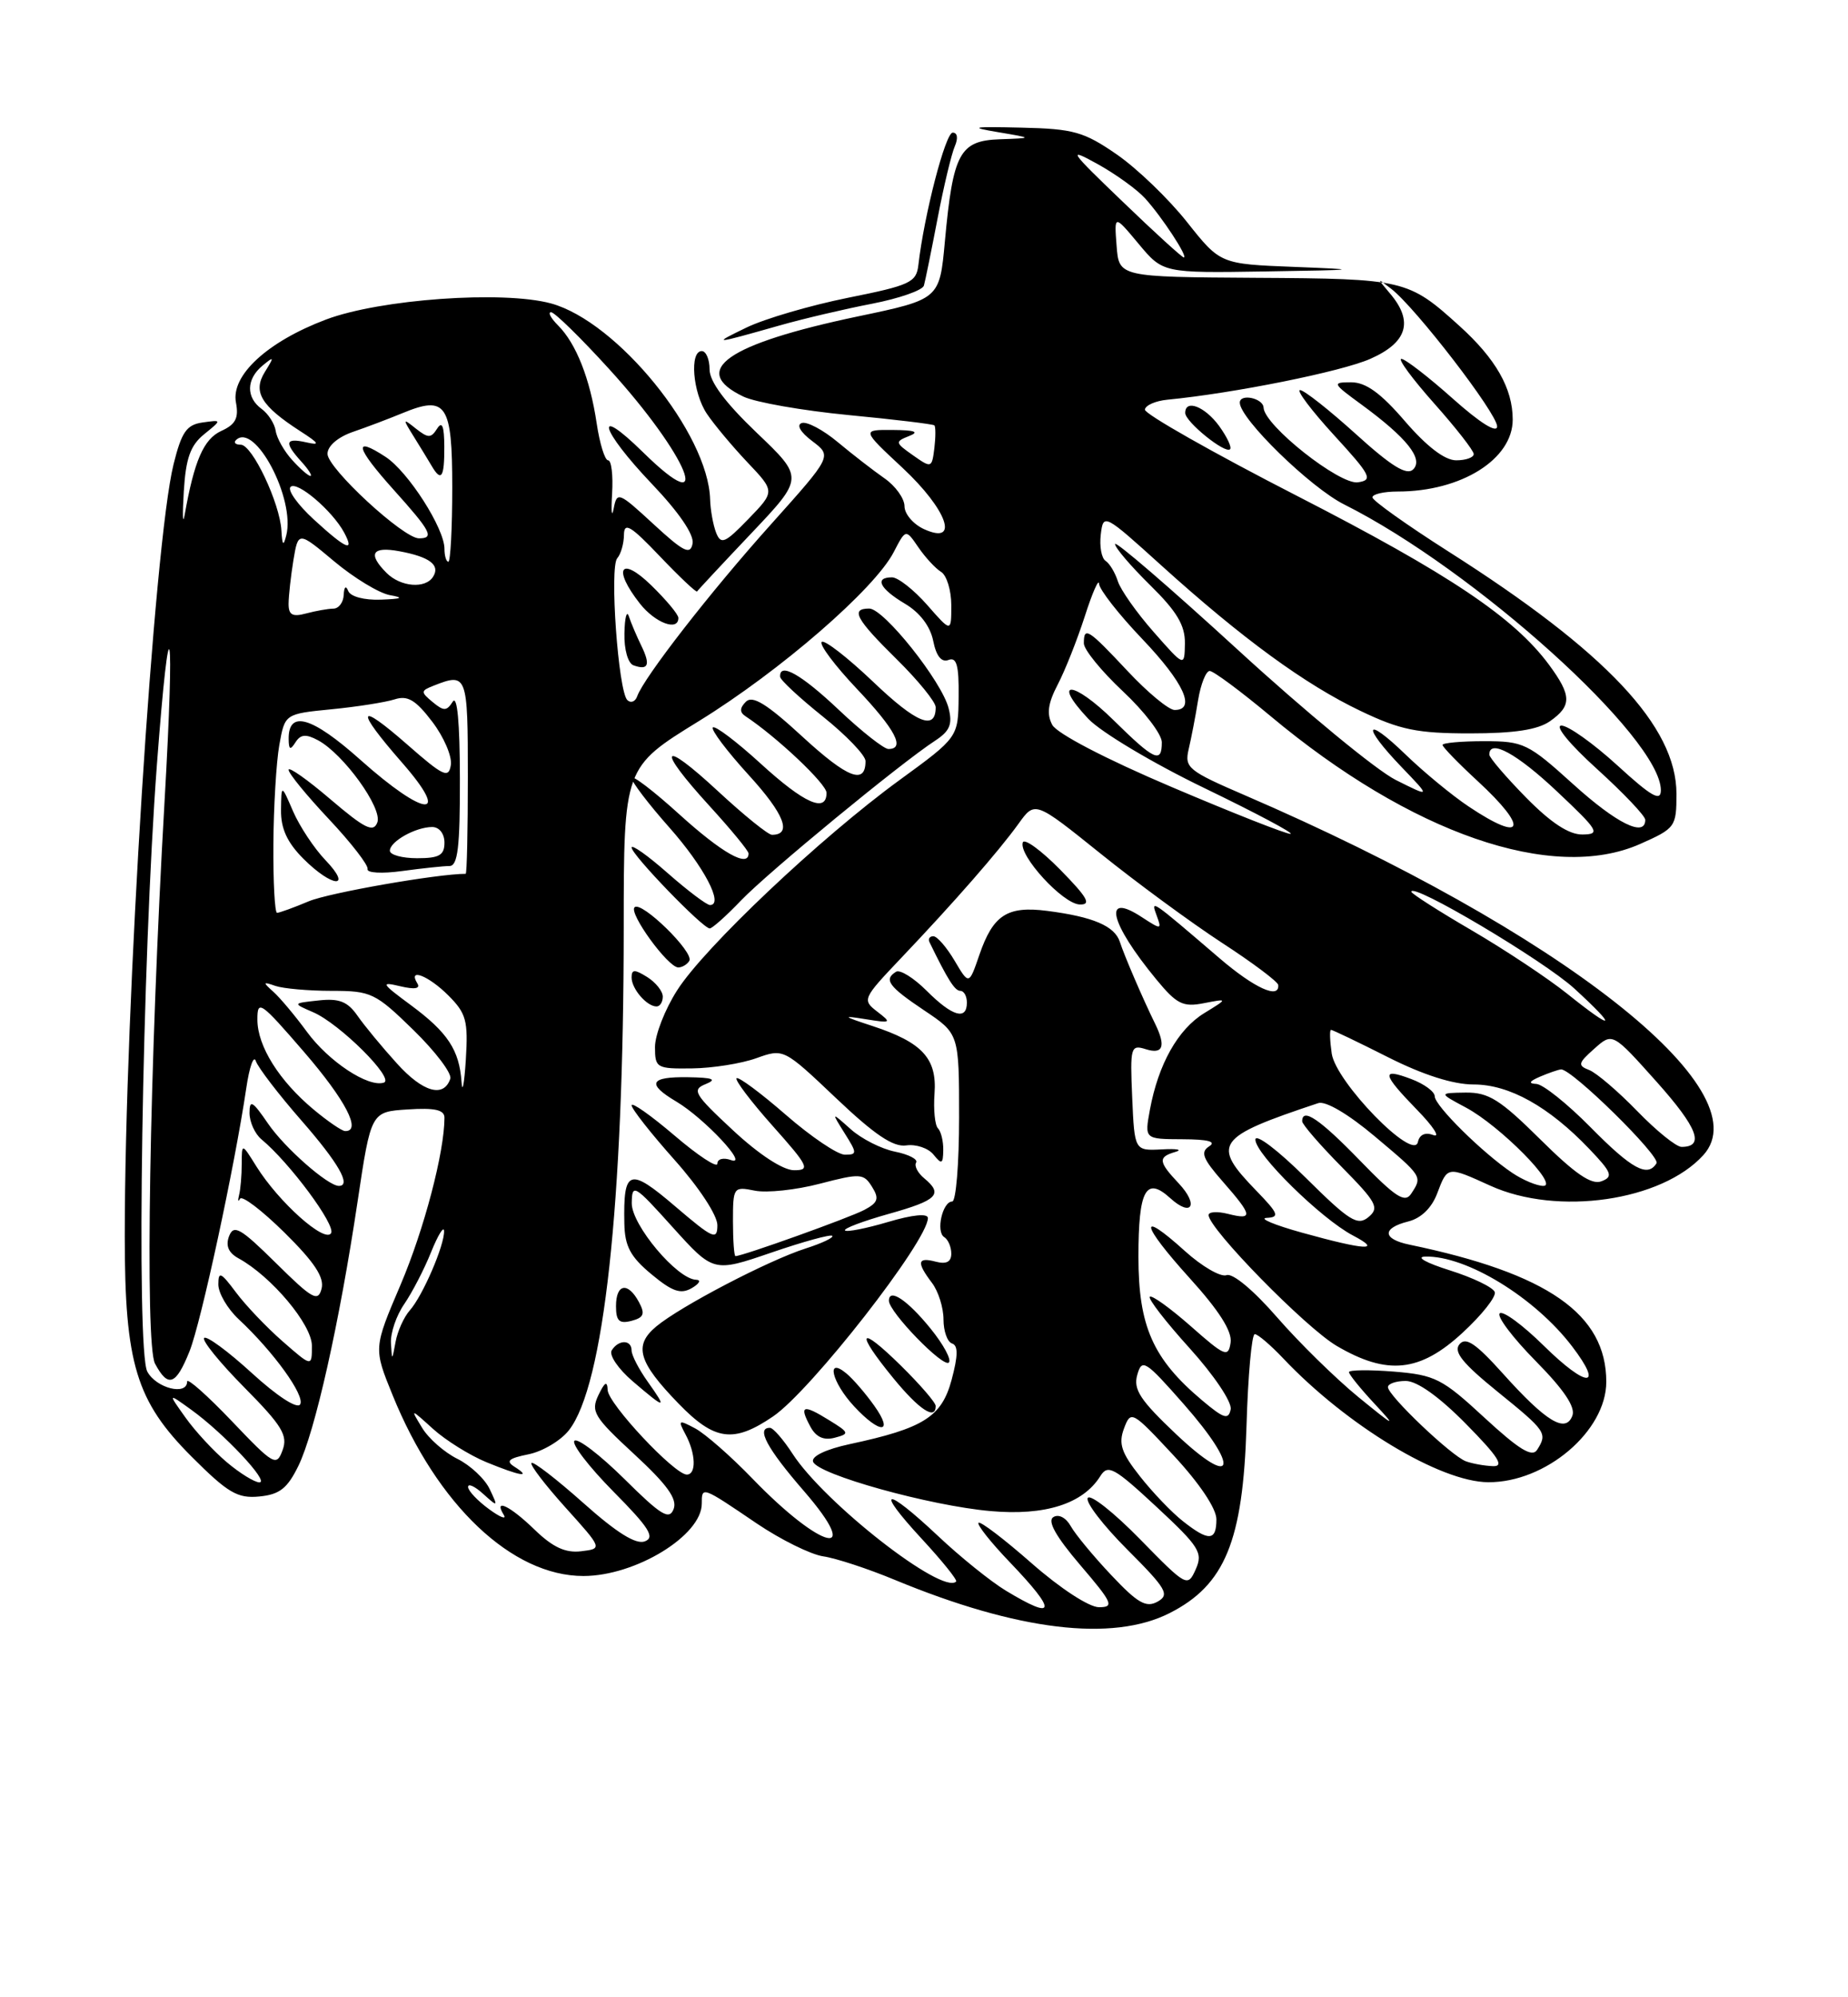 <?xml version="1.0" encoding="UTF-8" standalone="no"?>
<!DOCTYPE svg PUBLIC "-//W3C//DTD SVG 1.1//EN" "http://www.w3.org/Graphics/SVG/1.1/DTD/svg11.dtd" >
<svg xmlns="http://www.w3.org/2000/svg" xmlns:xlink="http://www.w3.org/1999/xlink" version="1.1" viewBox="0 0 237 256">
 <g >
 <path fill="currentColor"
d=" M 150.01 206.75 C 157.10 203.15 159.41 197.54 159.86 182.78 C 160.05 176.30 160.53 171.00 160.92 171.00 C 161.31 171.00 162.95 172.40 164.56 174.10 C 172.70 182.70 184.68 189.94 190.85 189.98 C 198.23 190.03 206.00 183.43 206.00 177.11 C 206.00 168.44 198.51 163.22 180.75 159.53 C 177.28 158.81 177.21 157.41 180.60 156.56 C 182.25 156.15 183.62 154.82 184.32 152.95 C 185.65 149.45 185.59 149.46 191.14 151.98 C 199.73 155.88 213.12 153.95 218.46 148.04 C 226.01 139.70 200.07 119.36 159.67 101.94 C 152.38 98.80 151.89 98.40 152.44 96.04 C 152.77 94.64 153.32 91.81 153.65 89.75 C 153.99 87.69 154.66 86.00 155.14 86.00 C 155.62 86.00 159.11 88.59 162.90 91.75 C 180.95 106.84 199.12 113.13 210.33 108.18 C 214.86 106.17 215.00 105.98 215.00 101.75 C 215.00 93.11 205.98 83.53 185.76 70.69 C 180.40 67.28 176.02 64.16 176.01 63.75 C 176.00 63.34 177.47 63.00 179.26 63.00 C 187.39 63.00 194.00 58.87 194.00 53.78 C 194.00 49.79 191.83 45.98 187.15 41.76 C 180.61 35.84 180.09 35.72 161.05 35.61 C 143.50 35.50 143.50 35.50 143.20 31.50 C 142.89 27.50 142.89 27.50 146.02 31.25 C 149.15 35.00 149.15 35.00 162.32 34.79 C 174.45 34.60 174.74 34.55 166.00 34.21 C 156.50 33.84 156.50 33.84 152.23 28.46 C 149.88 25.49 145.83 21.60 143.23 19.80 C 139.01 16.89 137.69 16.51 131.00 16.36 C 124.65 16.21 124.19 16.30 128.00 16.94 C 132.50 17.70 132.50 17.70 128.23 17.85 C 123.07 18.03 122.22 19.62 121.18 30.92 C 120.50 38.36 120.50 38.36 110.00 40.56 C 93.22 44.09 88.36 47.49 95.33 50.83 C 96.87 51.57 102.94 52.63 108.82 53.20 C 114.69 53.76 119.65 54.36 119.83 54.52 C 120.00 54.68 120.00 56.00 119.83 57.44 C 119.51 60.01 119.45 60.02 117.08 58.35 C 114.79 56.74 114.76 56.61 116.58 55.89 C 117.95 55.36 117.35 55.13 114.50 55.11 C 110.50 55.08 110.50 55.08 115.75 59.97 C 121.51 65.35 123.11 69.92 118.50 67.82 C 117.12 67.19 116.00 65.87 116.00 64.89 C 116.00 63.90 114.84 62.28 113.42 61.30 C 112.00 60.31 109.30 58.22 107.43 56.66 C 105.56 55.10 103.49 54.00 102.83 54.22 C 102.11 54.46 102.64 55.39 104.17 56.54 C 106.71 58.46 106.71 58.46 98.88 67.20 C 91.13 75.83 82.59 86.81 81.72 89.24 C 81.48 89.93 80.91 90.16 80.46 89.74 C 79.29 88.65 78.15 72.69 79.16 71.55 C 79.62 71.03 80.01 69.68 80.02 68.55 C 80.04 66.87 80.89 67.38 84.63 71.31 C 87.15 73.95 89.30 75.98 89.40 75.81 C 89.50 75.64 92.62 72.29 96.34 68.37 C 103.10 61.24 103.10 61.24 97.05 55.47 C 93.01 51.61 91.00 48.92 91.00 47.35 C 91.00 46.06 90.55 45.00 90.00 45.00 C 88.41 45.00 88.84 50.32 90.65 53.03 C 91.56 54.39 93.90 57.19 95.85 59.25 C 99.40 62.99 99.40 62.99 95.97 66.53 C 92.97 69.63 92.46 69.84 91.84 68.28 C 91.46 67.30 91.11 65.38 91.07 64.00 C 90.83 55.57 79.16 41.21 70.66 38.89 C 64.50 37.22 48.74 38.34 41.80 40.96 C 34.30 43.79 29.60 48.11 30.26 51.59 C 30.64 53.58 30.22 54.40 28.37 55.24 C 26.12 56.27 24.91 59.05 23.68 66.00 C 23.43 67.38 23.39 66.03 23.57 63.00 C 23.83 58.73 24.41 57.09 26.19 55.65 C 28.47 53.80 28.47 53.80 25.98 54.15 C 23.93 54.44 23.29 55.36 22.26 59.50 C 19.75 69.60 16.00 128.89 16.00 158.47 C 16.00 174.80 17.46 179.59 24.58 186.71 C 29.23 191.36 30.46 192.08 33.25 191.81 C 35.85 191.56 36.85 190.78 38.26 187.90 C 40.40 183.53 43.53 169.57 45.86 154.00 C 47.58 142.50 47.58 142.50 52.29 142.20 C 55.76 141.97 57.00 142.25 57.00 143.26 C 57.00 147.66 54.39 157.58 51.38 164.65 C 47.90 172.80 47.90 172.80 50.35 178.82 C 56.07 192.91 65.67 202.00 74.82 202.00 C 81.50 202.00 90.00 196.81 90.00 192.73 C 90.00 190.48 89.98 190.47 97.07 195.28 C 100.14 197.35 103.97 199.24 105.57 199.48 C 107.18 199.71 111.33 201.07 114.79 202.51 C 130.50 209.01 142.66 210.48 150.01 206.75 Z  M 82.24 82.75 C 81.64 81.51 80.92 79.83 80.65 79.00 C 80.38 78.17 80.12 79.15 80.08 81.17 C 80.03 83.26 80.54 85.03 81.25 85.28 C 83.16 85.96 83.45 85.22 82.24 82.75 Z  M 87.00 79.20 C 87.00 78.75 85.42 76.87 83.50 75.00 C 79.56 71.18 78.54 72.88 82.07 77.37 C 84.03 79.85 87.00 80.96 87.00 79.20 Z  M 100.00 41.71 C 103.03 40.85 108.35 39.60 111.84 38.93 C 115.32 38.25 118.32 37.21 118.49 36.60 C 118.66 36.00 119.45 32.12 120.24 28.00 C 121.03 23.88 122.03 19.71 122.45 18.75 C 122.90 17.71 122.79 17.00 122.18 17.00 C 121.25 17.00 118.51 27.57 117.78 33.96 C 117.52 36.20 116.74 36.57 108.74 38.17 C 103.93 39.14 98.08 40.85 95.74 41.98 C 91.23 44.16 91.43 44.14 100.00 41.71 Z  M 129.00 203.88 C 127.08 202.72 123.16 199.57 120.31 196.88 C 113.46 190.44 112.11 190.63 118.17 197.19 C 120.81 200.04 122.81 202.52 122.62 202.71 C 120.87 204.46 105.72 192.64 101.64 186.33 C 100.46 184.51 99.16 183.02 98.75 183.01 C 96.93 182.98 98.36 185.65 103.10 191.11 C 110.82 200.02 105.37 198.70 96.50 189.52 C 93.75 186.67 90.45 183.78 89.17 183.09 C 87.01 181.94 86.92 181.99 87.92 183.86 C 89.24 186.32 89.32 189.00 88.08 189.00 C 86.50 189.00 78.00 179.93 77.93 178.17 C 77.88 176.95 77.56 177.12 76.75 178.81 C 75.74 180.92 76.16 181.61 81.35 186.40 C 85.56 190.29 86.89 192.13 86.39 193.42 C 85.83 194.87 84.79 194.24 80.06 189.55 C 76.94 186.47 74.06 184.27 73.67 184.67 C 73.27 185.06 75.51 187.98 78.65 191.16 C 83.25 195.80 84.04 197.05 82.70 197.56 C 81.56 198.00 79.08 196.45 74.81 192.64 C 71.38 189.59 68.39 187.28 68.16 187.51 C 67.93 187.74 69.89 190.30 72.51 193.21 C 77.28 198.50 77.28 198.50 74.52 198.83 C 72.51 199.07 70.89 198.31 68.58 196.08 C 65.41 193.00 63.24 191.96 64.61 194.17 C 65.00 194.81 64.14 194.48 62.70 193.42 C 61.25 192.36 60.05 191.09 60.03 190.60 C 60.01 190.10 60.88 190.49 61.96 191.47 C 63.88 193.20 63.90 193.18 62.80 190.86 C 62.19 189.56 60.32 187.81 58.67 186.99 C 57.01 186.17 54.96 184.38 54.13 183.00 C 52.61 180.50 52.61 180.50 55.55 183.16 C 57.17 184.62 60.24 186.53 62.37 187.41 C 66.71 189.19 68.26 189.45 66.00 188.01 C 64.82 187.27 65.21 186.92 67.78 186.40 C 69.58 186.04 71.92 184.65 72.96 183.32 C 77.44 177.63 79.98 154.37 79.99 118.93 C 80.00 98.35 80.00 98.35 89.62 92.43 C 100.06 86.00 112.17 75.50 114.62 70.76 C 116.16 67.79 116.16 67.79 117.77 70.14 C 118.66 71.44 119.97 72.86 120.69 73.30 C 121.41 73.74 122.00 75.67 122.00 77.58 C 122.00 81.07 122.00 81.07 118.90 77.53 C 117.19 75.59 115.16 74.00 114.40 74.00 C 112.10 74.00 112.81 75.45 116.04 77.37 C 117.96 78.50 119.30 80.26 119.68 82.14 C 120.07 84.10 120.74 84.93 121.64 84.59 C 122.68 84.18 122.99 85.27 122.94 89.28 C 122.89 94.50 122.89 94.50 115.34 100.00 C 105.21 107.38 90.31 121.46 86.83 126.95 C 85.27 129.39 84.00 132.65 84.00 134.20 C 84.00 136.88 84.20 137.00 88.75 136.94 C 91.36 136.91 95.08 136.32 97.00 135.63 C 100.50 134.38 100.50 134.38 107.23 140.76 C 112.16 145.44 114.56 147.06 116.23 146.81 C 117.48 146.63 119.05 147.16 119.72 147.99 C 120.77 149.29 120.94 149.21 120.97 147.42 C 120.99 146.27 120.68 145.01 120.29 144.62 C 119.90 144.23 119.70 142.23 119.85 140.17 C 120.18 135.67 118.29 133.61 111.90 131.51 C 108.06 130.25 107.94 130.14 111.00 130.63 C 114.31 131.16 114.39 131.11 112.50 129.66 C 110.55 128.16 110.63 127.99 115.55 122.81 C 122.37 115.64 128.08 109.11 130.63 105.57 C 132.73 102.65 132.73 102.65 141.12 109.39 C 145.73 113.10 152.73 118.24 156.68 120.82 C 160.64 123.39 163.90 125.84 163.93 126.25 C 164.10 128.12 160.87 126.65 156.39 122.81 C 147.48 115.18 147.56 115.23 148.35 117.38 C 149.01 119.17 148.93 119.18 146.43 117.55 C 141.36 114.22 142.30 118.27 148.29 125.53 C 150.91 128.71 151.71 129.11 154.40 128.58 C 157.50 127.98 157.50 127.98 154.42 129.87 C 151.06 131.94 148.55 136.40 147.47 142.25 C 146.78 146.00 146.78 146.00 151.64 146.02 C 154.92 146.03 156.04 146.32 155.07 146.93 C 153.92 147.67 154.24 148.51 156.82 151.45 C 160.65 155.81 160.75 156.41 157.50 155.59 C 156.12 155.24 155.00 155.31 155.00 155.74 C 155.00 157.47 167.45 170.18 171.43 172.51 C 177.91 176.31 182.09 175.88 187.55 170.84 C 190.03 168.56 191.90 166.20 191.70 165.61 C 191.50 165.01 188.90 163.76 185.92 162.82 C 182.90 161.87 181.51 161.10 182.78 161.06 C 188.03 160.92 196.83 166.29 201.61 172.56 C 205.74 177.97 203.52 177.93 198.00 172.50 C 195.28 169.82 192.72 167.94 192.33 168.34 C 191.94 168.73 194.02 171.48 196.95 174.45 C 200.58 178.13 202.08 180.36 201.65 181.46 C 200.78 183.74 198.29 182.23 192.73 176.04 C 189.26 172.18 187.98 171.32 187.17 172.30 C 186.37 173.26 187.58 174.75 192.06 178.38 C 198.30 183.43 198.48 183.70 197.13 185.83 C 196.49 186.83 194.82 185.80 190.39 181.72 C 184.95 176.69 184.06 176.24 178.75 175.80 C 175.59 175.55 173.00 175.58 173.00 175.87 C 173.00 176.16 174.46 177.97 176.25 179.89 C 179.17 183.03 178.97 182.95 174.20 179.06 C 171.29 176.68 166.60 172.08 163.77 168.83 C 160.77 165.38 158.08 163.14 157.30 163.44 C 156.56 163.72 154.15 162.33 151.95 160.34 C 145.92 154.89 146.27 156.86 152.57 163.82 C 156.36 168.00 158.04 170.65 157.82 172.09 C 157.53 174.03 157.09 173.85 152.71 169.98 C 150.07 167.66 147.71 165.96 147.46 166.21 C 147.21 166.46 149.51 169.43 152.58 172.82 C 155.69 176.26 158.01 179.71 157.83 180.64 C 157.55 182.02 156.95 181.83 154.16 179.48 C 147.85 174.17 146.00 169.99 146.00 161.08 C 146.00 152.51 146.96 150.74 150.07 153.56 C 152.83 156.07 153.78 154.46 151.17 151.68 C 148.54 148.89 148.48 148.30 150.75 147.64 C 151.71 147.36 150.93 147.21 149.00 147.32 C 145.50 147.50 145.50 147.50 145.20 140.67 C 144.92 134.18 145.01 133.87 146.95 134.48 C 149.16 135.18 149.55 134.10 148.15 131.24 C 146.58 128.05 144.20 122.52 143.62 120.73 C 142.96 118.69 140.20 117.51 134.30 116.75 C 129.18 116.09 127.36 117.27 125.60 122.39 C 124.27 126.26 124.27 126.26 122.42 123.13 C 121.40 121.41 120.18 120.00 119.70 120.00 C 119.22 120.00 119.00 120.34 119.20 120.75 C 121.56 125.60 122.45 127.00 123.16 127.00 C 123.62 127.00 124.00 127.67 124.00 128.50 C 124.00 130.83 122.13 130.28 118.84 126.99 C 117.19 125.34 115.42 124.24 114.92 124.55 C 113.30 125.55 113.95 126.44 118.52 129.50 C 123.00 132.50 123.00 132.50 123.00 143.25 C 123.00 149.16 122.60 154.00 122.12 154.00 C 120.87 154.00 120.00 157.88 121.09 158.56 C 121.59 158.87 122.00 159.82 122.00 160.68 C 122.00 161.74 121.37 162.07 120.00 161.71 C 117.64 161.09 117.52 161.79 119.53 164.44 C 120.34 165.51 121.00 167.61 121.00 169.11 C 121.00 170.61 121.49 172.00 122.10 172.20 C 122.89 172.46 122.87 173.76 122.04 176.86 C 120.76 181.61 118.45 183.07 108.96 185.10 C 105.94 185.75 104.05 186.65 104.27 187.34 C 104.81 188.98 119.25 193.00 127.05 193.68 C 134.04 194.30 138.89 192.75 141.11 189.20 C 142.08 187.65 142.86 188.07 148.30 193.12 C 153.82 198.25 154.30 199.01 153.35 201.14 C 152.31 203.46 152.18 203.39 146.19 197.27 C 142.84 193.85 139.83 191.47 139.50 192.00 C 139.18 192.52 141.46 195.50 144.58 198.62 C 149.61 203.65 150.04 204.40 148.45 205.29 C 146.99 206.10 145.90 205.48 142.52 201.89 C 140.24 199.48 137.90 196.65 137.32 195.61 C 136.71 194.52 135.77 194.03 135.09 194.45 C 134.29 194.94 135.40 196.92 138.53 200.59 C 142.69 205.45 142.93 206.00 140.94 206.00 C 139.67 206.00 135.98 203.59 132.32 200.38 C 128.79 197.28 125.72 194.94 125.49 195.18 C 125.26 195.41 127.07 197.70 129.53 200.26 C 135.61 206.61 135.44 207.77 129.00 203.88 Z  M 106.30 182.01 C 102.98 179.95 102.46 180.13 103.91 182.82 C 104.63 184.19 105.63 184.65 107.04 184.28 C 108.98 183.77 108.94 183.63 106.30 182.01 Z  M 99.14 181.55 C 103.99 178.26 119.00 159.04 119.00 156.12 C 119.00 155.50 117.03 155.69 113.90 156.62 C 111.10 157.45 108.61 157.94 108.37 157.71 C 108.14 157.47 110.66 156.52 113.97 155.59 C 120.25 153.83 121.00 153.07 118.51 151.01 C 117.69 150.33 117.23 149.43 117.49 149.01 C 117.75 148.59 116.53 147.96 114.78 147.61 C 113.03 147.26 110.47 145.96 109.10 144.73 C 106.60 142.50 106.60 142.50 108.32 145.25 C 109.94 147.82 109.94 148.00 108.35 148.00 C 107.42 148.00 104.01 145.70 100.78 142.89 C 97.54 140.07 94.70 137.97 94.46 138.20 C 94.23 138.44 96.31 141.19 99.10 144.32 C 103.70 149.48 103.95 150.00 101.83 149.99 C 100.42 149.99 97.34 147.98 94.00 144.87 C 89.02 140.24 88.69 139.68 90.50 138.95 C 92.00 138.34 91.44 138.12 88.25 138.07 C 83.32 137.99 82.88 138.91 86.75 141.20 C 90.34 143.34 96.14 149.54 93.75 148.69 C 92.77 148.34 92.00 148.54 92.00 149.15 C 92.00 149.75 89.53 148.13 86.50 145.54 C 83.47 142.96 81.00 141.22 81.00 141.67 C 81.01 142.13 83.48 145.27 86.50 148.66 C 89.65 152.19 92.00 155.77 92.00 157.03 C 92.00 159.02 91.45 158.77 86.60 154.63 C 80.69 149.58 79.93 149.83 80.07 156.83 C 80.13 159.74 80.85 161.09 83.54 163.32 C 86.22 165.55 87.30 165.92 88.72 165.10 C 89.70 164.53 89.95 164.05 89.28 164.03 C 86.85 163.97 81.00 157.01 81.02 154.22 C 81.05 151.65 81.33 151.81 86.27 157.30 C 91.50 163.09 91.50 163.09 98.92 160.55 C 103.00 159.15 106.52 158.18 106.74 158.40 C 106.95 158.62 105.42 159.35 103.32 160.02 C 98.54 161.55 87.27 167.43 84.17 170.01 C 81.23 172.46 81.83 174.55 87.04 179.92 C 91.65 184.67 94.07 185.00 99.14 181.55 Z  M 112.11 180.16 C 111.00 178.60 109.40 176.74 108.55 176.04 C 105.88 173.82 106.66 177.16 109.54 180.26 C 112.88 183.86 114.70 183.79 112.11 180.16 Z  M 120.00 180.21 C 120.00 179.77 117.97 177.43 115.50 175.00 C 110.11 169.71 109.61 170.59 114.57 176.65 C 117.89 180.70 120.00 182.08 120.00 180.21 Z  M 83.07 177.10 C 81.93 175.50 81.00 173.70 81.00 173.10 C 81.00 171.68 79.32 171.68 78.45 173.08 C 78.08 173.68 79.29 175.46 81.14 177.04 C 85.38 180.67 85.62 180.68 83.07 177.10 Z  M 119.36 170.31 C 116.39 166.64 114.00 165.04 114.00 166.72 C 114.00 168.16 120.98 175.35 121.69 174.64 C 122.05 174.28 121.00 172.33 119.36 170.31 Z  M 81.94 166.89 C 80.53 164.26 79.00 164.53 79.00 167.41 C 79.00 169.31 79.41 169.70 80.98 169.30 C 82.57 168.88 82.76 168.41 81.94 166.89 Z  M 85.00 127.74 C 85.00 127.05 84.10 125.92 83.00 125.23 C 81.38 124.22 81.00 124.23 81.00 125.29 C 81.00 126.74 82.95 129.00 84.20 129.00 C 84.64 129.00 85.00 128.43 85.00 127.74 Z  M 88.40 123.16 C 89.07 122.08 82.25 115.42 81.38 116.29 C 80.61 117.05 85.67 124.00 86.99 124.00 C 87.48 124.00 88.12 123.62 88.40 123.16 Z  M 95.05 115.40 C 98.53 111.78 115.47 97.84 119.92 94.94 C 121.81 93.71 122.18 92.83 121.66 90.79 C 120.80 87.35 113.35 78.00 111.48 78.00 C 109.03 78.00 109.76 79.34 115.00 84.50 C 117.75 87.21 120.00 89.98 120.00 90.65 C 120.00 93.70 117.54 92.70 111.99 87.40 C 108.69 84.26 105.71 81.95 105.38 82.28 C 105.05 82.62 107.08 85.32 109.89 88.29 C 114.84 93.52 116.14 96.00 113.94 96.00 C 113.36 96.00 110.50 93.75 107.59 91.00 C 102.76 86.43 99.93 84.83 100.05 86.75 C 100.07 87.16 102.55 89.46 105.55 91.86 C 108.55 94.26 111.00 96.82 111.00 97.55 C 111.00 100.63 108.71 99.75 102.93 94.44 C 98.34 90.21 96.51 89.09 95.66 89.94 C 94.86 90.74 94.84 91.29 95.59 91.79 C 99.64 94.47 106.00 100.48 106.00 101.62 C 106.00 104.25 103.14 102.98 97.55 97.87 C 94.46 95.05 91.70 92.96 91.42 93.24 C 91.15 93.52 93.22 96.27 96.03 99.35 C 100.59 104.34 101.63 107.00 99.00 107.00 C 98.51 107.00 95.39 104.48 92.06 101.39 C 84.73 94.60 84.09 95.75 91.00 103.31 C 93.75 106.32 96.00 109.05 96.00 109.39 C 96.00 111.25 92.62 109.35 87.17 104.42 C 83.78 101.34 81.00 99.23 81.00 99.72 C 81.00 100.20 83.17 103.05 85.83 106.05 C 90.29 111.08 92.87 116.00 91.05 116.00 C 90.63 116.00 88.19 114.16 85.64 111.92 C 83.09 109.67 81.00 108.19 81.00 108.63 C 81.00 109.55 90.13 119.00 91.02 119.00 C 91.34 119.00 93.16 117.38 95.05 115.40 Z  M 135.97 111.47 C 133.52 108.98 131.36 107.41 131.17 107.98 C 130.62 109.65 136.30 115.85 138.46 115.93 C 140.01 115.98 139.49 115.06 135.97 111.47 Z  M 151.71 194.98 C 150.29 193.87 147.82 191.29 146.20 189.23 C 143.81 186.21 143.42 185.04 144.15 183.09 C 145.03 180.74 145.17 180.82 150.53 186.57 C 153.83 190.12 156.00 193.36 156.00 194.73 C 156.00 197.53 155.02 197.59 151.71 194.98 Z  M 29.09 187.42 C 27.40 186.00 25.01 183.42 23.78 181.68 C 21.53 178.53 21.53 178.53 24.51 180.68 C 28.68 183.68 34.62 190.00 33.27 190.00 C 32.66 190.00 30.77 188.84 29.09 187.42 Z  M 150.85 183.84 C 146.22 179.46 145.32 178.09 145.85 176.22 C 146.45 174.09 146.87 174.36 151.82 179.98 C 159.08 188.23 158.40 190.96 150.85 183.84 Z  M 29.71 182.13 C 26.57 178.84 24.00 176.57 24.00 177.07 C 24.00 178.93 20.04 177.94 18.89 175.80 C 17.44 173.09 18.23 123.14 20.12 98.04 C 21.78 76.02 22.45 79.28 21.10 102.77 C 19.17 136.38 18.56 172.31 19.88 174.78 C 21.56 177.92 22.56 177.56 24.31 173.19 C 25.79 169.48 30.08 149.59 31.58 139.50 C 31.98 136.75 32.54 135.18 32.81 136.00 C 33.09 136.82 35.71 140.25 38.65 143.61 C 43.40 149.04 45.10 152.00 43.46 152.00 C 42.05 152.00 36.51 147.13 34.38 144.02 C 32.39 141.11 32.00 140.88 32.00 142.65 C 32.00 143.81 32.69 145.33 33.53 146.03 C 37.14 149.02 43.09 157.04 42.46 158.06 C 41.66 159.37 35.74 154.08 32.88 149.50 C 31.01 146.50 31.01 146.50 31.00 149.17 C 31.00 150.64 30.85 152.44 30.66 153.17 C 30.48 153.90 30.53 154.12 30.78 153.65 C 31.03 153.18 33.60 155.14 36.50 158.00 C 40.33 161.78 41.62 163.74 41.24 165.18 C 40.79 166.91 40.06 166.51 35.40 161.90 C 30.84 157.40 29.98 156.90 29.38 158.44 C 28.91 159.67 29.30 160.58 30.60 161.29 C 34.81 163.60 40.00 169.77 40.00 172.49 C 40.00 175.21 40.00 175.21 36.25 171.93 C 34.19 170.13 31.49 167.30 30.25 165.63 C 28.32 163.05 28.00 162.90 28.00 164.63 C 28.00 165.74 29.17 167.74 30.60 169.08 C 35.08 173.25 39.17 178.92 38.49 180.01 C 38.11 180.62 35.54 178.95 32.30 175.99 C 29.25 173.20 26.49 171.17 26.18 171.49 C 25.87 171.80 28.19 174.66 31.34 177.84 C 36.18 182.73 36.94 183.98 36.24 185.87 C 35.46 188.00 35.11 187.80 29.71 182.13 Z  M 188.00 187.30 C 186.15 186.63 178.00 178.88 178.00 177.79 C 178.00 177.36 179.03 177.00 180.28 177.00 C 181.73 177.00 184.57 179.02 188.00 182.50 C 192.14 186.70 192.97 187.98 191.47 187.92 C 190.38 187.88 188.82 187.60 188.00 187.30 Z  M 50.14 172.15 C 50.06 170.86 50.83 168.61 51.84 167.15 C 52.84 165.69 54.40 162.70 55.28 160.50 C 56.17 158.30 56.92 157.08 56.95 157.78 C 57.02 159.58 54.20 166.12 52.55 167.96 C 51.80 168.81 50.98 170.62 50.73 172.00 C 50.28 174.45 50.27 174.45 50.14 172.15 Z  M 167.00 158.00 C 163.43 157.01 161.38 156.15 162.45 156.10 C 164.14 156.01 163.97 155.56 161.13 152.63 C 155.30 146.62 155.90 145.77 169.06 141.39 C 169.99 141.07 172.91 142.79 176.31 145.65 C 182.46 150.82 182.44 150.78 180.98 153.00 C 180.17 154.23 178.99 153.47 174.41 148.75 C 169.26 143.44 167.00 141.91 167.00 143.72 C 167.00 144.11 169.27 146.74 172.05 149.55 C 176.56 154.12 176.93 154.81 175.50 156.00 C 174.10 157.16 173.05 156.50 167.45 150.95 C 163.86 147.39 161.00 145.23 161.00 146.07 C 161.00 147.93 169.43 156.21 173.50 158.35 C 177.38 160.38 175.13 160.26 167.00 158.00 Z  M 193.97 150.35 C 190.18 147.82 184.00 141.72 184.00 140.52 C 184.00 139.92 182.65 138.93 181.00 138.31 C 177.07 136.82 177.22 137.61 181.75 142.27 C 183.81 144.38 184.75 145.83 183.84 145.49 C 182.79 145.09 182.05 145.41 181.84 146.38 C 181.28 148.91 171.33 138.70 170.79 135.04 C 170.55 133.37 170.50 132.00 170.70 132.00 C 170.89 132.00 174.18 133.57 178.00 135.50 C 182.52 137.78 186.36 139.00 188.99 139.00 C 193.56 139.00 198.63 141.83 203.82 147.26 C 206.72 150.30 206.92 150.82 205.38 151.41 C 204.10 151.90 202.01 150.47 197.54 146.04 C 192.39 140.94 190.91 140.01 187.97 140.04 C 184.50 140.09 184.50 140.09 188.00 141.96 C 192.38 144.30 199.99 152.00 197.93 152.00 C 197.11 152.00 195.33 151.26 193.97 150.35 Z  M 204.00 144.50 C 201.01 141.47 197.88 138.97 197.03 138.93 C 195.97 138.88 196.11 138.60 197.50 138.00 C 198.60 137.53 199.81 137.11 200.19 137.07 C 201.52 136.94 212.99 148.21 212.44 149.10 C 211.30 150.95 209.28 149.85 204.00 144.50 Z  M 209.96 142.40 C 207.51 139.88 204.74 137.51 203.81 137.15 C 202.31 136.57 202.38 136.26 204.46 134.42 C 206.80 132.33 206.80 132.33 212.46 138.66 C 217.72 144.55 218.66 147.00 215.65 147.00 C 214.97 147.00 212.41 144.93 209.96 142.40 Z  M 40.23 142.22 C 35.81 138.54 33.01 134.09 33.01 130.69 C 33.00 128.08 33.41 128.37 39.00 134.84 C 44.34 141.03 46.42 145.05 44.25 144.97 C 43.84 144.96 42.03 143.72 40.23 142.22 Z  M 59.19 138.68 C 58.91 134.59 57.42 132.33 52.70 128.84 C 48.88 126.02 48.76 125.80 51.33 126.41 C 53.19 126.85 53.95 126.72 53.52 126.04 C 52.26 124.00 54.96 125.05 57.50 127.59 C 59.80 129.89 60.05 130.83 59.74 135.84 C 59.54 138.95 59.29 140.23 59.19 138.68 Z  M 50.89 136.29 C 49.00 134.21 46.73 131.46 45.84 130.18 C 44.57 128.36 43.48 127.94 40.86 128.23 C 37.50 128.59 37.50 128.59 40.16 129.74 C 43.56 131.20 50.67 138.28 49.23 138.76 C 47.24 139.42 42.15 136.06 39.36 132.25 C 37.85 130.19 35.91 127.88 35.06 127.12 C 33.67 125.88 33.70 125.80 35.33 126.37 C 36.34 126.71 39.57 127.00 42.52 127.00 C 47.59 127.00 48.14 127.26 53.01 132.01 C 55.84 134.77 57.97 137.58 57.75 138.26 C 56.91 140.76 54.22 139.99 50.89 136.29 Z  M 201.00 127.38 C 198.53 125.40 193.01 121.74 188.75 119.25 C 184.49 116.77 181.00 114.53 181.00 114.30 C 181.00 113.03 197.98 123.11 201.91 126.71 C 207.55 131.88 207.07 132.24 201.00 127.38 Z  M 35.06 108.25 C 35.09 103.44 35.43 97.70 35.82 95.50 C 36.53 91.50 36.53 91.50 42.51 90.91 C 45.81 90.59 49.45 90.01 50.61 89.64 C 52.27 89.10 53.31 89.71 55.43 92.50 C 56.92 94.45 57.99 96.94 57.82 98.05 C 57.54 99.81 56.87 99.50 52.25 95.45 C 45.78 89.78 45.48 90.80 51.58 97.77 C 57.95 105.05 54.54 104.81 46.23 97.40 C 40.00 91.84 36.98 90.97 37.02 94.72 C 37.03 96.10 37.23 96.19 37.89 95.15 C 38.54 94.12 39.23 94.05 40.78 94.88 C 44.06 96.64 49.09 103.61 48.39 105.42 C 47.88 106.75 46.78 106.20 42.38 102.45 C 39.42 99.92 37.00 98.22 37.01 98.67 C 37.01 99.13 39.34 101.97 42.19 105.00 C 45.04 108.03 47.26 110.90 47.14 111.39 C 47.01 111.89 48.99 112.00 51.59 111.64 C 54.17 111.29 56.89 111.00 57.64 111.00 C 58.71 111.00 59.00 108.58 58.98 99.75 C 58.97 92.61 58.64 89.02 58.06 89.94 C 57.28 91.16 56.91 91.17 55.48 89.98 C 53.92 88.69 53.94 88.54 55.65 87.87 C 59.90 86.20 60.00 86.48 60.00 99.50 C 60.00 106.38 59.88 112.00 59.72 112.00 C 56.11 112.00 42.20 114.43 39.60 115.52 C 37.66 116.34 35.82 117.00 35.53 117.00 C 35.24 117.00 35.03 113.06 35.06 108.25 Z  M 41.74 110.25 C 40.29 108.74 38.43 105.92 37.59 104.00 C 36.08 100.50 36.08 100.50 36.04 103.83 C 36.01 106.20 36.83 107.99 38.92 110.08 C 42.63 113.79 45.28 113.95 41.74 110.25 Z  M 50.00 109.04 C 50.00 107.85 53.31 106.00 55.43 106.00 C 56.33 106.00 57.00 106.85 57.00 108.00 C 57.00 109.62 56.33 110.00 53.50 110.00 C 51.58 110.00 50.00 109.57 50.00 109.04 Z  M 150.23 100.86 C 141.82 97.29 135.55 94.02 134.95 92.91 C 134.21 91.52 134.39 90.16 135.64 87.76 C 136.58 85.97 138.14 82.03 139.12 79.00 C 140.09 75.97 140.92 74.10 140.95 74.82 C 140.98 75.55 143.47 78.74 146.50 81.91 C 151.84 87.51 153.43 91.00 150.64 91.00 C 149.89 91.00 147.17 88.75 144.60 86.00 C 139.53 80.59 139.00 80.25 139.00 82.46 C 139.00 83.26 141.25 86.02 144.00 88.60 C 146.75 91.17 149.00 94.11 149.00 95.14 C 149.00 97.91 148.05 97.47 142.81 92.31 C 137.63 87.21 134.79 87.05 139.57 92.13 C 141.19 93.84 147.88 97.84 154.50 101.03 C 161.10 104.22 166.05 106.85 165.50 106.88 C 164.95 106.91 158.08 104.20 150.23 100.86 Z  M 195.71 102.22 C 193.12 99.58 191.00 97.11 191.00 96.72 C 191.00 94.66 194.54 96.59 199.70 101.46 C 205.03 106.48 205.29 106.93 202.96 106.96 C 201.23 106.99 198.93 105.49 195.71 102.22 Z  M 188.39 103.40 C 186.25 101.98 182.59 98.96 180.25 96.70 C 175.00 91.62 174.59 92.95 179.75 98.32 C 183.50 102.22 183.50 102.22 179.00 99.97 C 176.53 98.73 167.41 91.23 158.75 83.29 C 150.09 75.36 143.00 69.25 143.00 69.73 C 143.00 70.20 145.03 72.57 147.50 75.00 C 150.92 78.36 151.99 80.14 151.96 82.46 C 151.91 85.50 151.91 85.50 147.95 81.00 C 145.77 78.53 143.71 75.60 143.36 74.50 C 143.01 73.40 142.31 72.23 141.79 71.89 C 141.27 71.56 140.99 70.04 141.17 68.52 C 141.50 65.78 141.58 65.82 149.00 72.53 C 159.31 81.84 167.40 87.75 174.50 91.13 C 179.56 93.55 181.76 94.00 188.53 94.00 C 194.18 94.00 197.21 93.54 198.78 92.44 C 201.59 90.47 201.57 89.16 198.66 85.21 C 194.17 79.14 185.84 73.56 166.34 63.56 C 155.55 58.03 146.77 53.05 146.83 52.50 C 146.89 51.95 148.19 51.38 149.72 51.23 C 158.21 50.41 172.06 47.63 175.75 45.99 C 180.50 43.89 181.31 41.19 178.25 37.60 C 176.56 35.60 176.56 35.58 178.42 37.02 C 181.54 39.42 192.00 53.00 192.00 54.65 C 192.00 55.58 189.82 54.22 186.30 51.08 C 183.17 48.29 180.20 46.00 179.72 46.00 C 179.24 46.00 181.13 48.56 183.92 51.70 C 186.71 54.83 189.00 57.76 189.00 58.20 C 189.00 58.64 187.99 59.00 186.75 59.00 C 185.29 59.00 182.99 57.24 180.19 54.00 C 177.09 50.39 175.17 49.00 173.29 49.00 C 170.81 49.00 170.86 49.12 174.60 51.85 C 180.42 56.11 182.58 58.82 181.24 60.16 C 180.42 60.98 178.47 59.79 173.89 55.64 C 170.46 52.54 167.24 50.00 166.73 50.00 C 166.22 50.00 168.17 52.59 171.06 55.75 C 175.82 60.94 176.12 61.53 174.15 61.82 C 171.81 62.17 162.13 54.52 162.05 52.25 C 162.00 51.03 159.00 50.40 159.00 51.61 C 159.00 53.67 168.05 62.49 172.39 64.66 C 189.10 73.03 213.00 94.58 213.00 101.29 C 213.00 102.79 211.79 102.10 207.42 98.10 C 204.35 95.30 201.12 93.00 200.25 93.00 C 199.34 93.00 201.31 95.40 204.83 98.58 C 208.22 101.66 211.00 104.58 211.00 105.08 C 211.00 107.37 207.32 105.55 201.74 100.50 C 195.97 95.28 195.39 95.00 190.33 95.00 C 187.40 95.00 185.00 95.22 185.00 95.48 C 185.00 95.74 187.03 97.83 189.50 100.11 C 196.11 106.20 195.47 108.13 188.39 103.40 Z  M 156.35 54.60 C 154.52 52.10 152.00 51.12 152.00 52.93 C 152.00 54.06 157.13 58.21 157.75 57.58 C 158.00 57.34 157.36 56.00 156.35 54.60 Z  M 37.01 77.37 C 37.02 76.34 37.30 73.83 37.63 71.79 C 38.25 68.09 38.25 68.09 42.87 71.96 C 45.42 74.09 48.62 76.03 50.00 76.28 C 51.86 76.61 51.56 76.76 48.83 76.86 C 46.72 76.94 44.95 76.47 44.66 75.75 C 44.36 75.00 44.13 75.20 44.08 76.25 C 44.04 77.21 43.44 78.01 42.75 78.01 C 42.06 78.02 40.49 78.30 39.25 78.63 C 37.50 79.10 37.00 78.82 37.01 77.37 Z  M 49.57 73.43 C 47.12 70.97 47.71 70.00 51.25 70.66 C 55.10 71.38 56.48 72.42 55.55 73.91 C 54.57 75.50 51.38 75.24 49.57 73.43 Z  M 57.00 70.34 C 57.00 67.72 52.35 60.46 49.45 58.56 C 45.23 55.80 45.61 57.35 50.47 62.76 C 55.28 68.11 55.75 69.00 53.73 69.00 C 51.72 69.00 42.00 60.02 42.00 58.17 C 42.00 57.17 43.32 56.03 45.25 55.36 C 47.04 54.75 49.90 53.66 51.60 52.96 C 57.23 50.63 58.00 51.77 58.00 62.47 C 58.00 67.71 57.77 72.00 57.50 72.00 C 57.23 72.00 57.00 71.25 57.00 70.34 Z  M 56.98 57.25 C 56.97 54.61 56.70 53.93 56.06 54.94 C 55.27 56.18 54.92 56.18 53.34 54.94 C 51.63 53.57 51.61 53.63 53.09 56.00 C 53.94 57.38 54.98 59.06 55.38 59.75 C 56.60 61.82 57.00 61.19 56.98 57.25 Z  M 83.81 67.18 C 79.33 63.05 79.13 62.97 78.70 65.19 C 78.45 66.46 78.36 65.59 78.50 63.25 C 78.64 60.91 78.41 59.00 77.99 59.00 C 77.57 59.00 76.91 56.86 76.52 54.25 C 75.67 48.54 73.89 44.03 71.57 41.71 C 70.63 40.77 70.23 40.01 70.68 40.02 C 71.13 40.03 74.47 43.29 78.10 47.28 C 88.25 58.41 91.83 67.15 82.48 57.98 C 76.02 51.64 76.96 55.05 83.59 62.01 C 87.08 65.67 89.04 68.54 88.82 69.67 C 88.54 71.17 87.68 70.75 83.81 67.18 Z  M 36.09 68.00 C 35.90 64.50 32.35 57.00 30.88 57.00 C 30.21 57.00 29.93 56.74 30.25 56.42 C 32.65 54.01 37.91 63.95 36.71 68.63 C 36.35 70.06 36.20 69.91 36.09 68.00 Z  M 40.24 66.58 C 38.19 64.70 36.84 62.82 37.26 62.41 C 38.08 61.59 42.62 65.45 44.13 68.25 C 45.54 70.88 44.38 70.38 40.24 66.58 Z  M 37.46 58.95 C 36.44 57.83 35.49 56.15 35.36 55.23 C 35.22 54.31 34.41 53.04 33.56 52.42 C 31.53 50.94 31.58 48.60 33.66 46.87 C 35.17 45.62 35.20 45.69 33.97 47.67 C 32.39 50.21 33.47 52.01 38.50 55.26 C 40.97 56.85 41.10 57.11 39.25 56.69 C 36.57 56.09 36.42 56.71 38.65 59.17 C 39.57 60.18 40.08 61.00 39.81 61.00 C 39.53 61.00 38.48 60.08 37.46 58.95 Z  M 143.96 25.83 C 137.10 19.25 136.84 18.86 140.75 21.02 C 143.08 22.31 145.84 24.30 146.86 25.43 C 149.04 27.83 152.42 33.00 151.82 33.00 C 151.60 33.00 148.06 29.78 143.96 25.83 Z  M 94.00 156.53 C 94.00 152.16 94.07 152.06 96.80 152.61 C 98.33 152.92 102.09 152.52 105.14 151.72 C 110.33 150.37 110.76 150.39 111.83 152.11 C 112.78 153.62 112.61 154.14 110.86 155.07 C 109.04 156.05 95.23 161.00 94.32 161.00 C 94.15 161.00 94.00 158.99 94.00 156.53 Z "/>
</g>
</svg>